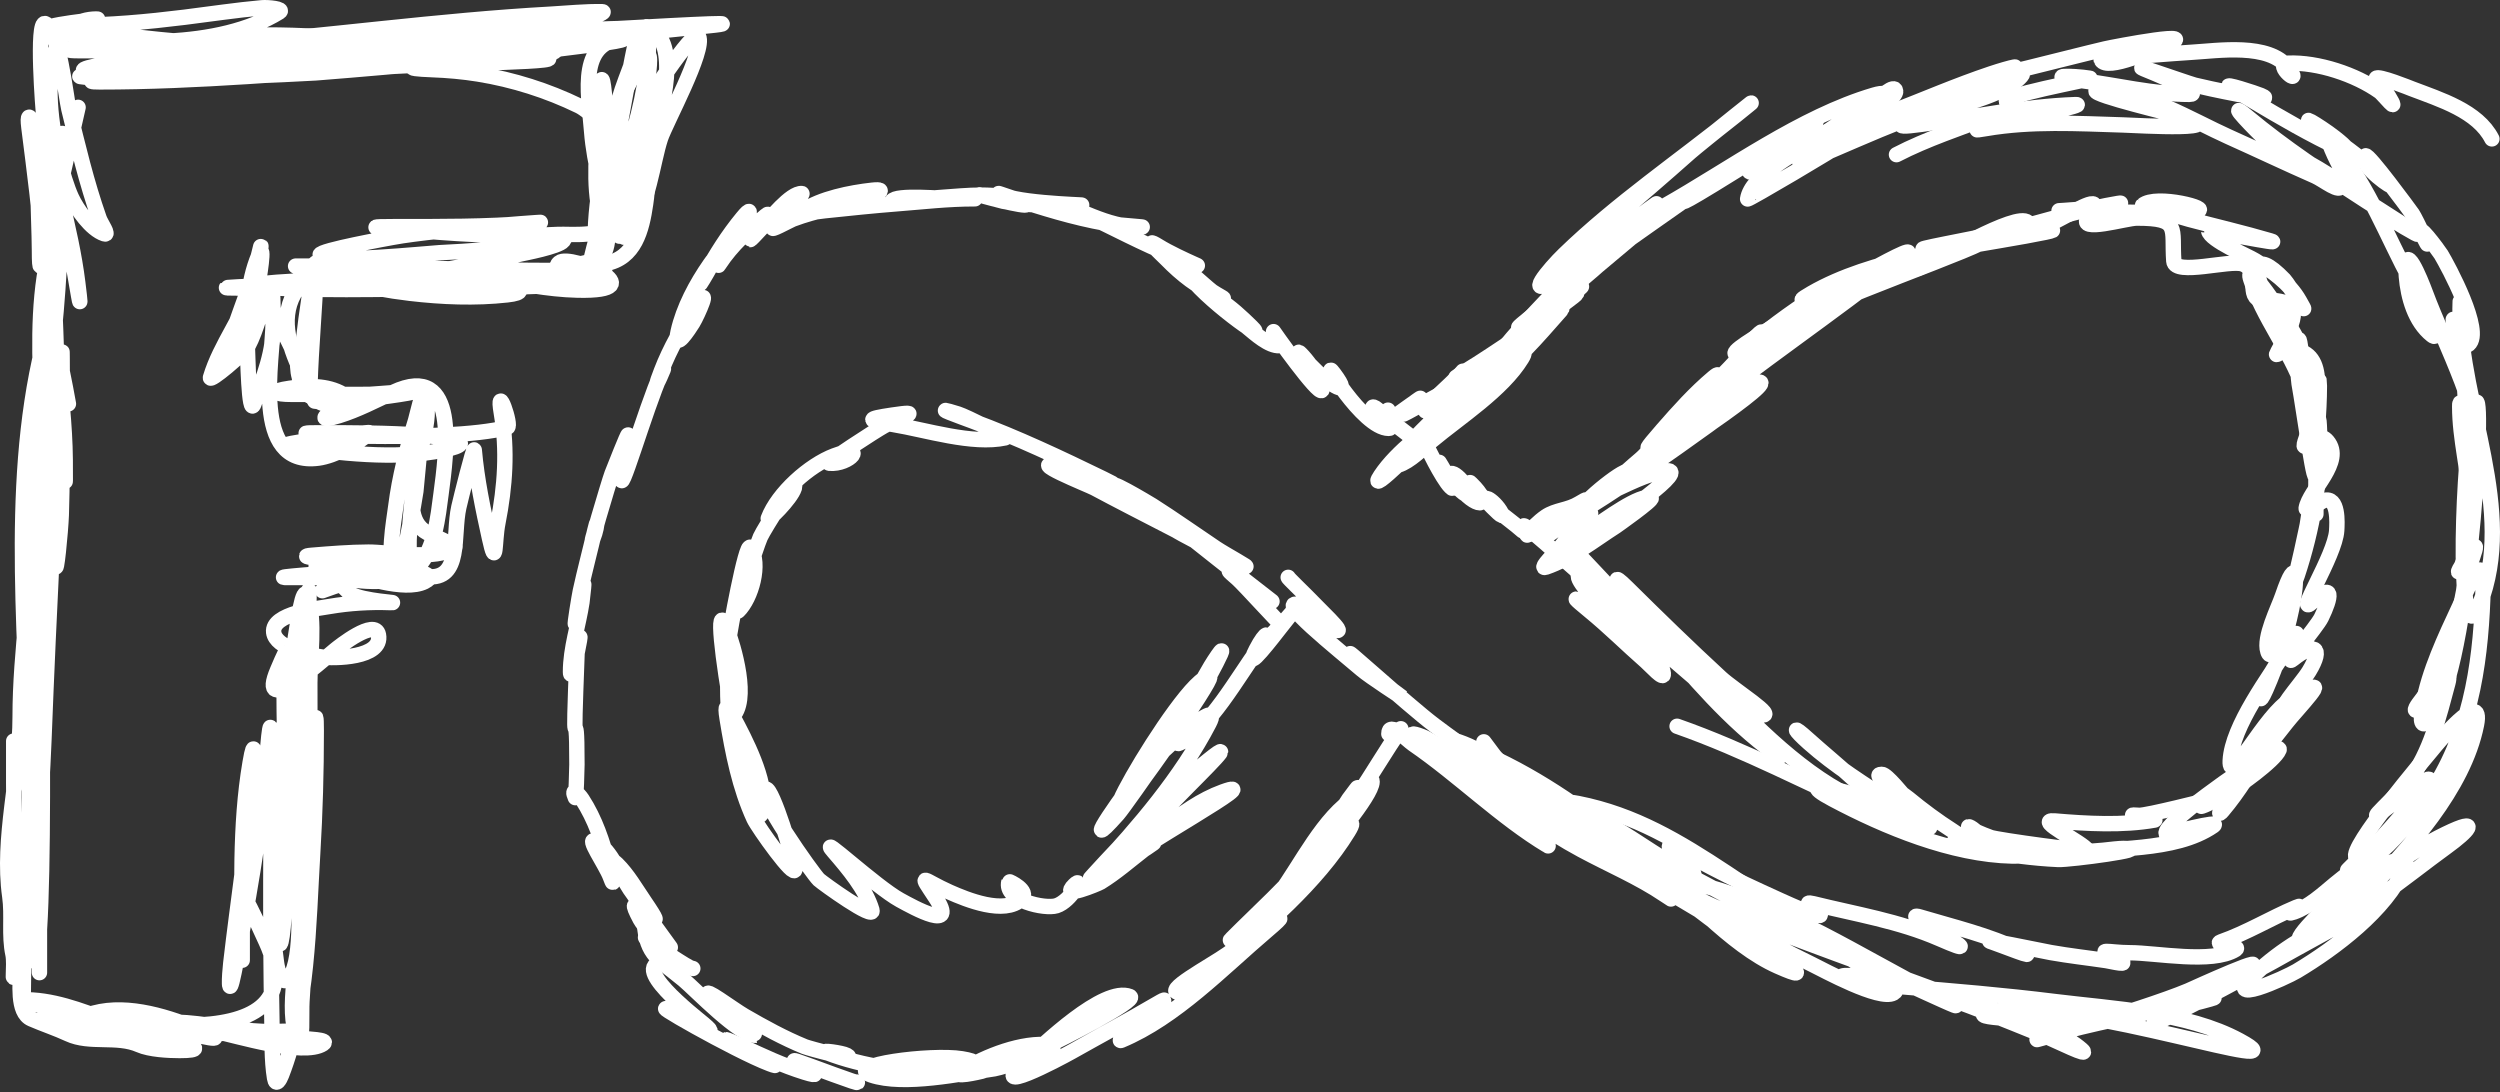 <svg width="325" height="142" viewBox="0 0 325 142" fill="none" xmlns="http://www.w3.org/2000/svg">
<rect x="0" y="0" width="325" height="142" fill="#333333" stroke="none"/>
<path d="M8.895 52.5C8.663 51.134 7.02 42.517 7.407 46.167C7.888 50.703 8.438 55.225 8.477 59.791C8.527 65.864 8.406 60.681 8.267 57.604C8.109 54.093 8.058 50.592 8.058 47.078C8.058 40.456 8.203 60.326 7.965 66.944C7.889 69.068 7.268 75.402 7.221 73.278C7.063 65.994 7.221 58.692 7.221 51.407C7.221 49.075 7.362 42.087 7.198 44.413C6.479 54.635 5.984 64.874 5.315 75.1C5.026 79.527 3.559 92.613 4.99 88.405C5.859 85.849 5.818 82.729 5.896 80.112C6.14 72.022 5.853 63.91 5.548 55.827C5.299 49.238 4.785 42.546 5.757 35.983C5.795 35.727 6.195 33.299 6.292 35.505C6.575 41.982 5.915 48.547 5.548 55.006C4.407 75.107 3.874 135.51 3.874 115.379C3.874 105.43 4.305 95.543 5.106 85.625C5.502 80.727 6.345 75.521 5.943 70.589C4.581 53.903 6.182 104.093 5.129 120.801C4.981 123.163 4.711 128.319 4.711 122.486C4.711 111.668 4.588 100.823 5.315 90.022C5.32 89.958 5.593 85.051 5.525 86.65C5.126 96.028 5.129 105.403 5.129 114.786C5.129 118.431 5.129 129.367 5.129 125.722C5.129 113.836 4.873 101.926 5.199 90.045C5.375 83.627 6.384 77.302 6.78 70.908C7.167 64.641 6.203 83.452 5.966 89.726C5.64 98.369 5.298 107.053 4.293 115.652C4.23 116.188 3.928 117.763 3.897 117.224C3.644 112.748 3.885 108.192 3.851 103.714C3.707 84.646 0.986 63.924 5.548 45.119C5.781 44.157 6.627 40.487 6.617 40.517C5.226 44.768 5.158 49.167 5.129 53.594C5.1 58.229 4.019 64.544 5.548 69.04C7.033 73.407 7.189 59.947 7.384 55.348C7.781 46.012 5.966 18.005 5.966 27.349C5.966 32.103 5.938 36.857 5.966 41.611C5.98 43.87 6.472 48.73 7.035 43.16C7.777 35.83 8.058 28.492 8.058 21.13C8.058 19.945 8.258 14.589 7.965 19.148C7.326 29.11 3.95 58.879 5.176 48.969C5.874 43.327 6.273 37.656 6.361 31.974C6.41 28.828 7.143 23.92 5.873 20.879C4.374 17.287 5.129 28.617 5.129 32.498C5.129 39.084 6.02 28.072 6.175 26.575C6.287 25.498 6.385 20.287 6.385 21.289C6.385 36.689 4.479 51.984 4.293 67.309C4.188 75.963 2.619 84.503 2.619 93.189C2.619 100.842 0.207 108.96 1.271 116.518C1.627 119.044 1.15 121.571 1.689 124.081C1.969 125.383 1.454 129.095 2.015 125.562C2.735 121.021 5.155 113.046 3.037 108.635C1.374 105.17 2.201 116.265 2.201 120.094C2.201 121.611 2.242 121.655 2.177 120.049C1.934 113.976 1.782 107.924 1.782 101.846C1.782 100.115 1.782 94.92 1.782 96.652C1.782 101.25 1.773 105.841 2.015 110.435C2.324 116.322 3.037 133.986 3.037 128.091C3.037 126.133 3.182 124.114 2.944 122.168C2.668 119.901 2.62 125.33 2.642 125.904C2.712 127.667 2.116 131.608 4.083 132.465C5.685 133.162 7.304 133.685 8.895 134.424C11.689 135.721 15.201 134.558 18.1 135.837C19.464 136.438 21.852 136.566 23.353 136.566C29.049 136.566 20.564 134.789 18.75 134.196C17.367 133.744 5.992 131.388 5.432 132.488C5.151 133.037 18.689 134.925 20.331 134.925C22.076 134.925 17.036 133.797 15.403 133.194C11.834 131.877 8.1 130.256 4.246 130.005C-3.216 129.517 18.868 133.092 26.165 134.698C29.567 135.446 27.332 134.437 25.375 133.65C21.212 131.976 15.807 130.344 11.359 131.964C8.965 132.835 14.842 133.763 15.031 133.786C21.836 134.632 28.595 134.401 35.416 134.128C39.124 133.98 35.828 134.136 34.161 134.083C30.352 133.96 26.645 132.979 22.841 132.875C20.537 132.812 27.9 134.068 28.095 134.105C30.654 134.595 39.464 137.354 41.995 135.7C42.898 135.109 39.899 135.129 38.833 134.925C36.622 134.502 34.4 134.177 32.162 133.923C29.667 133.64 22.143 133.325 24.654 133.285C32.351 133.163 38.357 130.653 34.603 122.464C33.707 120.509 32.817 118.457 31.744 116.586C31.544 116.237 31.488 120.578 31.488 121.302C31.488 121.649 31.488 126.444 31.488 124.263C31.488 115.939 31.109 107.4 32.511 99.158C33.16 95.339 33.067 98.511 32.906 100.547C32.251 108.82 30.951 116.984 30.001 125.22C29.822 126.765 29.613 130.38 30.419 126.451C32.225 117.649 33.75 108.761 34.58 99.819C34.661 98.937 35.254 90.814 35.254 96.652C35.254 108.677 35.103 120.714 35.347 132.738C35.395 135.118 35.301 137.781 35.695 140.165C35.881 141.286 36.392 140.293 36.602 139.755C40.051 130.919 40.089 120.232 40.646 110.936C40.966 105.618 41.111 100.313 41.111 94.989C41.111 86.466 39.62 111.973 39.112 120.482C38.93 123.54 37.035 131.717 38.694 134.789C39.438 136.167 39.145 131.698 39.252 130.141C39.772 122.533 40.119 114.915 40.228 107.291C40.316 101.118 40.288 94.942 40.275 88.769C40.268 85.642 41.027 80.662 39.972 77.561C39.361 75.761 38.696 81.159 38.368 83.028C37.485 88.074 37.111 93.192 36.741 98.292C36.116 106.934 34.671 116.509 35.951 125.175C36.076 126.023 36.52 127.875 37.253 127.407C39.459 125.999 38.789 116.715 38.833 115.287C39.194 103.773 38.599 92.199 39.531 80.704C39.633 79.445 40.181 75.705 40.181 76.968C40.181 81.765 38.965 86.884 38.392 91.617C37.277 100.822 36.733 109.937 36.3 119.183C36.065 124.205 36.648 123.651 36.927 118.887C37.516 108.861 36.927 98.803 36.927 88.769C36.927 85.283 37.864 82.932 36.091 87.083C33.296 93.626 41.79 85.947 43.575 84.486C44.039 84.106 48.781 80.318 49.2 82.527C49.781 85.586 43.356 85.633 41.762 85.397C40.219 85.17 35.829 84.246 35.579 82.208C35.279 79.752 41.361 79.094 42.878 78.836C45.436 78.402 48.091 78.241 50.688 78.335C52.401 78.397 47.121 78.132 45.667 77.242C44.989 76.826 41.856 73.272 41.902 73.278C45.771 73.764 49.484 74.09 53.407 74.257C55.875 74.362 53.607 75.107 52.571 75.26C48.688 75.83 45.203 75.764 41.669 74.007C39.526 72.941 44.055 74.169 44.319 74.234C46.964 74.892 52.548 76.922 55.197 75.624C59.687 73.424 35.551 72.593 40.553 72.184C43.011 71.983 45.426 71.787 47.899 71.774C50.467 71.76 56.924 72.905 59.102 71.159C59.353 70.958 55.89 69.448 55.592 69.291C52.96 67.896 53.566 64.66 53.849 62.16C54.148 59.52 56.315 54.245 55.244 51.726C54.825 50.742 54.327 53.667 54.012 54.688C52.887 58.326 51.937 62.028 51.455 65.805C51.188 67.895 50.27 72.632 51.432 74.599C52.107 75.743 54.03 64.203 54.058 63.891C54.425 59.865 54.918 55.819 54.918 51.771C54.918 48.628 54.264 58.026 53.989 61.157C53.642 65.102 52.942 69.254 53.245 73.232C53.306 74.038 53.679 74.417 54.384 73.642C56.547 71.265 56.941 67.198 57.336 64.21C58.036 58.908 59.745 46.947 51.106 50.997C48.806 52.075 46.477 53.298 44.04 54.05C40.961 54.999 42.395 53.816 44.296 52.956C46.912 51.772 50.181 51.627 52.989 51.111C55.911 50.574 48.635 51.267 47.992 51.27C44.645 51.289 41.297 51.27 37.95 51.27C35.615 51.27 35.052 50.849 37.671 50.473C39.978 50.142 42.508 50.047 44.575 51.247C46.569 52.406 44.182 52.98 42.924 52.728C38.525 51.847 37.669 46.905 39.856 43.57C40.453 42.659 40.133 55.747 40.298 50.017C40.439 45.114 40.932 40.227 41.088 35.323C41.207 31.597 40.256 38.257 40.181 38.74C39.618 42.396 39.227 45.994 38.926 49.675C38.669 52.827 39.738 44.494 39.856 43.707C40.251 41.077 40.579 38.409 41.111 35.801C41.348 34.641 44.304 35.549 45.063 35.596C48.04 35.78 51.218 35.587 54.175 35.186C56.7 34.843 50.407 33.982 49.735 33.888C48.525 33.718 38.622 33.47 43.482 34.958C46.416 35.857 49.298 36.073 52.361 36.097C56.99 36.134 50.468 36.084 49.34 36.12C47.861 36.168 43.494 36.179 44.923 36.553C47.673 37.272 50.467 37.793 53.291 38.125C57.453 38.614 61.76 38.792 65.936 38.33C70.534 37.821 63.893 36.365 62.728 36.097C60.992 35.698 55.691 34.975 57.429 35.368C61.046 36.187 64.771 36.419 68.47 36.485C69.722 36.507 75.207 36.494 75.048 36.485C71.508 36.281 67.994 36.097 64.448 36.097C63.965 36.097 61.91 35.927 63.565 36.188C67.452 36.803 71.121 37.623 75.094 37.715C85.578 37.957 74.122 32.938 72.723 34.138C71.23 35.419 76.72 34.614 78.674 34.275C82.554 33.602 83.438 29.863 83.927 26.506C84.214 24.537 84.689 20.523 82.346 19.421C80.415 18.512 80.204 21.296 80.115 22.428C79.885 25.351 80.246 35.949 82.718 27.85C84.096 23.337 84.964 18.533 85.043 13.817C85.124 8.958 83.385 16.294 83.183 17.234C82.328 21.224 81.469 25.229 80.719 29.24C79.87 33.78 81.943 26.406 82.16 25.572C83.503 20.413 83.779 14.997 84.299 9.716C84.455 8.132 84.788 5.477 83.137 8.326C81.89 10.477 80.76 12.76 79.859 15.07C79.028 17.201 76.696 14.46 75.28 13.771C71.175 11.774 66.693 10.353 62.17 9.625C60.189 9.306 58.179 9.129 56.173 9.055C56.144 9.054 53.569 8.965 53.686 8.805C54.773 7.314 61.225 7.026 62.868 6.845C65.748 6.529 74.377 6.222 71.561 6.891C68.559 7.604 64.532 6.747 61.566 6.481C55.842 5.967 50.12 4.885 44.389 4.544C38.49 4.194 55.83 7.805 61.729 8.167C66.713 8.472 59.476 7.092 58.637 6.937C49.592 5.259 40.333 4.28 31.116 4.613C27.94 4.728 24.641 5.116 21.54 5.843C19.934 6.219 30.446 7.114 30.791 7.119C39.512 7.245 65.498 3.917 56.778 4.112C49.306 4.278 41.851 5.058 34.37 5.251C30.256 5.357 26.154 5.42 22.051 5.752C21.301 5.813 19.067 6.077 19.82 6.094C23.747 6.178 27.676 6.014 31.604 5.957C36.648 5.884 41.692 5.794 46.736 5.752C47.142 5.748 48.012 5.591 48.387 5.775C49.34 6.242 46.268 6.038 45.202 6.071C39.078 6.259 32.905 6.032 26.793 5.661C20.922 5.305 3.431 3.291 9.313 3.291C14.233 3.291 19.102 2.848 23.98 2.243C27.332 1.828 30.679 1.313 34.045 1.013C34.824 0.944 36.984 1.15 36.323 1.56C28.562 6.372 15.219 6.066 6.501 3.929C4.032 3.324 14.298 2.436 12.475 2.471C2.958 2.654 7.112 20.888 9.29 25.663C9.979 27.173 11.799 29.824 13.567 30.402C14.248 30.624 13.128 29.062 12.893 28.397C11.25 23.744 10.113 18.918 8.941 14.136C8.595 12.723 7.634 3.703 5.873 3.064C4.681 2.631 5.598 14.524 5.711 15.252C6.823 22.473 9.207 29.485 10.104 36.735C10.85 42.771 9.888 36.192 9.406 33.865C8.356 28.784 7.407 23.404 5.362 18.601C4.993 17.735 3.308 12.947 3.758 16.573C4.467 22.283 5.29 27.997 5.525 33.751C5.534 33.989 5.596 34.691 5.641 34.457C6.956 27.583 8.625 20.785 10.15 13.953" stroke="white" stroke-width="2" stroke-linecap="round" stroke-linejoin="round"/>
<path d="M90.064 125.904C89.376 125.904 85.151 122.665 86.809 124.355C89.111 126.701 86.919 124.827 85.694 123.626C81.86 119.868 84.465 122.336 86.693 124.446C90.775 128.314 84.013 120.996 83.23 119.525C80.706 114.789 85.268 120.692 86.228 121.963C89.172 125.858 84.106 119.075 83.509 118.067C82.382 116.168 78.623 110.773 80.208 112.326C81.617 113.707 82.684 115.589 83.788 117.201C87.186 122.167 83.418 117.896 81.882 115.584C80.711 113.823 79.39 110.52 77.465 109.41C76.027 108.581 78.753 112.43 79.325 113.966C80.146 116.172 79.22 112.857 79.115 112.44C78.378 109.505 77.346 106.46 75.675 103.897C75.226 103.207 74.179 102.249 74.792 103.692C74.882 103.904 75.001 99.981 75.001 99.386C75.001 89.15 74.376 101.826 75.025 84.669C75.032 84.48 75.574 81.713 75.327 83.302C75.111 84.69 74.165 88.761 74.165 87.357C74.165 84.284 75.198 81.306 75.652 78.29C75.736 77.736 76.084 74.367 75.745 76.877C75.558 78.263 75.335 79.76 74.815 81.069C74.643 81.504 75.313 77.43 75.443 76.832C76.018 74.191 76.721 71.583 77.326 68.949C77.738 67.154 77.578 68.543 77.326 69.314C76.037 73.26 79.177 62.569 79.557 61.591C79.862 60.805 81.649 56.287 81.649 56.556C81.649 58.207 81.138 59.916 80.882 61.545C80.167 66.102 83.996 52.832 85.926 48.628C87.141 45.983 84.404 52.34 85.972 48.24C87.094 45.31 88.71 42.505 90.435 39.88C92.604 36.579 90.689 40.966 90.064 41.975C89.625 42.683 87.533 45.916 88.157 43.115C88.843 40.04 90.497 36.949 92.295 34.366C94.361 31.399 89.38 39.839 91.621 35.733C93.047 33.12 94.62 30.616 96.525 28.306C98.751 25.608 96.069 30.415 95.735 30.949C95.53 31.277 92.775 35.458 93.55 34.275C95.123 31.877 97.328 29.901 99.524 28.056C101.328 26.54 94.535 34.503 99.198 29.445C100.013 28.562 102.791 25.044 104.242 25.162C104.511 25.184 101.216 29.043 100.709 29.445C99.616 30.314 102.718 28.626 103.08 28.489C106.118 27.336 109.383 26.855 112.471 25.846C113.108 25.638 115.921 24.447 113.377 24.73C110.611 25.037 106.697 25.8 104.359 27.418C103.58 27.956 106.27 27.496 107.218 27.395C110.377 27.058 113.533 26.735 116.701 26.484C119.967 26.225 123.276 25.846 126.557 25.846C127.487 25.846 124.697 25.846 123.767 25.846C122.817 25.846 116.363 25.237 115.957 26.165C115.835 26.444 116.579 26.194 116.887 26.165C118.71 25.995 120.522 25.784 122.35 25.664C125.597 25.449 129.723 24.89 132.809 26.256C135.467 27.432 128.344 25.698 127.394 25.345C126.916 25.167 130.018 26.088 130.415 26.165C133.555 26.776 136.807 26.666 139.992 26.666C143.157 26.666 133.529 26.578 130.578 25.459C128.6 24.708 131.03 25.561 131.484 25.709C135.518 27.027 139.565 28.296 143.757 29.035C145.231 29.295 149.718 29.537 148.22 29.537C146.026 29.537 144.032 28.923 142.014 28.124C141.029 27.734 137.927 26.409 140.852 27.782C144.764 29.62 148.569 31.688 152.59 33.296C159.302 35.979 153.338 33.707 150.591 31.997C148.282 30.559 151.138 33.174 151.614 33.66C153.636 35.728 155.648 37.298 158.308 38.49C160.138 39.31 158.04 38.235 157.564 37.875C156.498 37.066 153.681 34.316 154.357 35.46C156.19 38.563 165.265 45.013 162.678 42.477C161.394 41.218 159.997 39.917 158.471 38.946C156.996 38.006 160.86 41.49 162.213 42.591C163.125 43.333 164.978 45.045 166.351 44.937C166.758 44.905 165.476 42.992 165.56 43.115C167.33 45.665 172.739 53.035 171.743 50.109C170.541 46.572 166.161 43.384 171.232 48.354C172.707 49.8 176.02 52.061 173.417 48.582C171.414 45.906 177.144 55.69 180.53 55.69C181.355 55.69 179.461 54.457 178.949 53.822C178.121 52.796 178.386 52.559 179.367 53.503C180.242 54.344 186.257 59.125 185.457 57.923C185.274 57.648 187.484 62.233 188.572 63.299C189.833 64.535 186.965 59.86 186.991 59.928C187.642 61.628 191.312 65.638 190.803 63.892C190.184 61.766 186.867 60.053 189.897 63.573C192.318 66.385 194.116 65.68 191.268 62.889C189.951 61.598 196.053 68.395 195.22 66.762C194.214 64.791 191.73 63.779 194.662 66.352C195.709 67.271 196.881 68.072 197.916 68.995C198.247 69.29 197.798 68.519 198.102 68.357C198.365 68.216 205.945 75.144 206.865 75.784C210.089 78.027 204.867 72.289 205.215 72.936C206.38 75.107 208.668 76.91 208.887 76.695" stroke="white" stroke-width="2" stroke-linecap="round" stroke-linejoin="round"/>
<path d="M205.54 74.644C202.965 74.644 215.488 85.529 209.004 80.727C207.326 79.485 202.264 75.827 206.656 79.429C209.186 81.504 211.496 83.814 213.955 85.967C214.654 86.579 216.336 88.498 216.233 87.585C215.915 84.779 209.958 79.807 208.19 77.697C207.739 77.159 205.689 74.973 207.493 76.74C210.234 79.427 213.043 81.974 215.977 84.463C218.727 86.796 221.478 89.113 224.089 91.594C225.209 92.657 225.686 92.745 224.322 91.252C218.349 84.718 211.045 79.2 205.378 72.412C202.889 69.431 210.704 78.08 213.49 80.796C216.683 83.907 219.995 86.785 223.671 89.339C224.891 90.187 227.339 92.641 228.878 92.915C231.218 93.332 225.427 89.706 223.694 88.109C219.56 84.297 215.529 80.375 211.537 76.421C207.224 72.149 214.795 81.778 215.35 82.436C219.973 87.922 224.86 93.7 230.714 97.95C232.04 98.913 230.881 98.225 230.272 97.563C227.845 94.92 225.458 92.223 223.183 89.453C221.867 87.851 218.221 82.854 219.208 84.668C220.232 86.55 222.423 88.388 223.88 89.908C229.074 95.329 235.919 102.11 243.242 104.694C246.982 106.013 238.021 98.799 235.107 96.15C232.843 94.093 233.196 94.842 235.13 96.561C238.54 99.59 242.433 102.018 246.264 104.489C247.789 105.472 249.257 106.741 250.866 107.587C250.991 107.653 248.398 104.392 247.845 103.828C247.465 103.441 245.279 100.661 244.637 100.661C243.074 100.661 246.882 102.796 248.077 103.782C249.915 105.299 251.851 106.735 253.865 108.02C255.25 108.904 258.927 111.685 258.305 110.184C256.851 106.677 253.503 106.946 258.769 108.863C259.703 109.203 271.488 110.798 271.368 110.549C270.911 109.604 264.338 106.485 267.091 106.721C271.269 107.08 275.957 107.347 280.108 106.607C280.53 106.532 275.245 105.784 278.085 105.992C279.006 106.06 287.056 104.006 287.058 104.01C287.2 104.359 285.88 104.927 286.244 104.808C287.278 104.47 288.305 103.735 289.196 103.145C290.036 102.587 293.056 99.929 290.893 102.119C290.399 102.62 295.751 98.887 296.285 97.472C296.452 97.03 294.712 97.614 294.589 97.517C294.446 97.406 297.117 94.104 297.262 93.918C298.439 92.399 303.677 86.966 298.935 90.546C294.679 93.76 299.113 89.027 300.19 87.243C302.116 84.053 300.815 83.492 298.098 85.671C296.608 86.866 301.178 81.511 301.771 80.294C303.065 77.641 303.461 75.592 300.609 78.244C298.197 80.487 303.58 72.225 303.77 68.972C303.826 68.013 304.039 64.463 302.096 65.076C301.894 65.14 299.743 66.436 299.795 66.101C300.172 63.702 304.796 60.012 302.561 57.353C300.8 55.256 298.455 60.726 300.097 56.077C300.927 53.728 302.819 46.541 298.842 45.62C295.772 44.909 294.967 48.242 297.308 43.433C299.207 39.534 297.69 39.085 294.101 38.968C291.797 38.893 293.97 35.191 291.544 34.32C289.914 33.735 282.735 35.883 282.595 33.956C282.278 29.61 283.543 28.352 277.783 28.352C276.382 28.352 270.021 30.299 271.461 28.306C273.966 24.839 270.172 27.221 268.114 28.283C266.847 28.936 265.465 29.758 264.046 30.06C263.022 30.278 263.994 29.256 263.604 28.898C262.131 27.545 251.676 33.825 249.844 34.685C248.848 35.152 248.918 34.973 249.658 34.366C250.369 33.783 252.731 32.419 251.843 32.68C246.983 34.109 242.667 37.258 237.943 39.059C236.634 39.558 242.44 36.04 241.057 36.28C235.941 37.165 224.088 47.854 227.762 44.253C231.622 40.471 225.045 47.678 224.322 48.354C222.907 49.675 219.203 53.937 219.929 52.159C220.342 51.147 222.099 50.24 222.834 49.402C223.285 48.888 223.607 48.356 222.741 49.083C220.324 51.114 218.207 53.486 216.14 55.849C211.049 61.671 218.182 54.497 215.21 57.603C214.149 58.713 207.469 66.686 211.235 61.841C212.802 59.825 206.452 64.379 205.169 66.58C205.004 66.862 205.564 66.058 205.773 65.805C206.681 64.705 206.378 64.782 205.308 65.441C203.823 66.354 202.266 66.265 200.938 67.172C199.172 68.379 196.517 71.613 200.938 67.673" stroke="white" stroke-width="2" stroke-linecap="round" stroke-linejoin="round"/>
<path d="M180.437 53.321C180.336 53.42 179.71 54.325 180.111 54.369C180.209 54.38 181.403 53.789 181.181 54.05C180.564 54.775 182.802 53.032 183.598 52.501C186.56 50.527 182.251 53.141 182.482 53.822C182.495 53.859 185.791 52.031 185.806 52.022C187.942 50.835 190.096 49.68 192.268 48.56C193.113 48.123 187.653 51.821 186.457 52.592C183.533 54.477 190.895 49.307 191.385 48.97C192.682 48.077 203.94 40.202 197.498 43.98C195.336 45.248 193.203 46.566 191.083 47.899C190.891 48.019 187.84 49.965 190.106 48.537C195.038 45.429 199.868 42.166 204.471 38.604C206.899 36.725 199.302 41.352 198.381 41.976C193.854 45.039 206.846 35.085 211.073 31.633C216.25 27.404 209.084 33.433 207.725 34.549C207.419 34.8 204.501 37.52 203.913 37.328C203.331 37.138 204.791 36.484 205.262 36.098C208.221 33.668 211.324 31.413 214.466 29.218C230.887 17.746 208.93 32.62 225.414 22.36C228.575 20.393 231.732 18.423 234.967 16.574C235.219 16.43 236.949 15.311 235.479 16.346C232.909 18.156 225.187 23.448 228.064 22.155C233.404 19.756 238.387 16.453 243.638 13.84C248.6 11.37 242.459 14.601 241.476 15.822C240.567 16.95 244.342 15.164 245.706 14.637C250.094 12.944 254.395 11.074 258.862 9.58C261.407 8.729 263.77 8.201 260.118 9.443C255.728 10.935 269.173 7.401 273.692 6.345C274.697 6.11 287.274 3.695 281.13 6.003C280.14 6.375 273.911 9.279 273.158 7.803C273.071 7.633 283.824 6.858 284.849 6.8C288.321 6.605 294.974 5.524 297.471 8.828C299.555 11.585 295.426 8.297 297.448 8.213C301.332 8.051 306.229 9.691 309.349 11.903C309.843 12.254 312.113 15.162 310.488 12.473C310.269 12.111 308.774 10.586 308.907 10.195C309.064 9.733 313.387 11.483 313.533 11.539C317.226 12.952 322.095 14.426 323.946 18.055" stroke="white" stroke-width="2" stroke-linecap="round" stroke-linejoin="round"/>
<path d="M167.466 75.055C167.35 75.055 169.593 77.204 169.884 77.515C171.177 78.898 175.269 82.683 173.556 81.844C171.941 81.052 170.926 79.2 169.047 78.654C165.299 77.566 174.106 84.533 177.043 87.061C178.053 87.93 182.399 90.753 182.366 90.729C180.211 89.145 178.067 87.495 176.16 85.626C172.958 82.487 182.894 91.573 186.48 94.283C189.823 96.809 200.045 104.097 196.893 101.345C195.388 100.031 191.986 95.084 193.081 96.743C195.353 100.184 199.702 102.725 202.89 105.264C203.939 106.098 210.318 111.039 210.003 110.503C208.492 107.934 204.647 104.672 209.608 107.473C213.026 109.404 216.449 112.094 220.021 113.67C220.618 113.934 219.529 112.459 219.115 111.961C218.511 111.236 216.325 110.139 217.232 109.843C217.653 109.705 220.06 111.463 220.393 111.643C223.218 113.161 226.091 114.625 229.017 115.948C231.364 117.01 238.198 120.259 236.315 118.523C235.958 118.193 234.152 117.087 235.711 117.475C241.263 118.854 246.856 119.737 252.121 122.031C260.592 125.721 246.125 118.162 249.611 119.206C253.917 120.496 258.576 121.583 262.604 123.557C265.744 125.096 259.732 122.705 259.025 122.487C256.828 121.81 265.443 123.624 266.602 123.831C268.995 124.257 271.405 124.52 273.808 124.879C274.463 124.977 277.308 125.694 275.226 124.674C272.053 123.119 274.138 123.854 276.853 123.854C280.312 123.854 287.569 125.322 290.613 123.444C291.491 122.902 287.627 122.821 288.707 122.441C292.176 121.222 295.163 119.362 298.517 117.953C299.983 117.337 296.509 119.181 298.214 118.568C300.202 117.854 301.935 116.263 303.514 114.946C305.634 113.177 312.222 108.456 309.581 109.319C308.721 109.6 303.885 114.306 305.49 112.918C309.238 109.677 312.236 106.053 315.299 102.211C317.657 99.253 311.183 104.343 310.51 104.876C306.196 108.295 312.202 102.82 313.184 101.505C315.963 97.78 317.053 93.186 318.227 88.792C319.096 85.54 314.542 91.059 314.09 92.004C313.399 93.451 317.01 89.616 317.344 88.861C319.664 83.618 319.561 77.807 321.435 72.458C322.55 69.276 320.86 72.327 319.948 73.642C319.651 74.07 319.396 74.823 319.855 73.87C321.123 71.235 321.249 68.407 321.133 65.532C320.96 61.27 319.762 57.1 319.762 52.842C319.762 50.603 320.565 57.287 321.435 59.358C322.81 62.63 322.086 56.681 322.016 56.055C321.475 51.223 319.328 46.444 318.925 41.702C318.822 40.497 320.002 45.558 320.924 44.755C322.841 43.084 318.259 34.617 317.344 33.09C317.042 32.587 313.697 28.128 315.159 30.994C316.497 33.618 313.997 28.363 313.625 27.828C313.344 27.423 307.824 19.897 307.512 20.264C306.484 21.474 311.739 25 310.603 23.887C308.049 21.383 305.05 19.142 302.096 17.12C297.812 14.189 301.485 16.304 303.491 17.872C307.094 20.689 303.589 19.071 301.445 17.963C297.509 15.928 293.714 13.622 289.916 11.356C288.738 10.654 293.233 12.12 293.914 12.404C296.746 13.587 286.281 11.332 285.291 11.06C284.075 10.726 274.646 7.353 280.107 9.534C280.713 9.776 286.507 12.268 284.64 12.268C279.995 12.268 275.116 11.049 270.507 10.468C265.555 9.844 269.286 9.787 271.693 10.172C272.294 10.268 258.896 12.613 261.047 13.316C264.01 14.284 261.585 14.037 259.048 15.024C254.843 16.661 250.519 18.042 246.543 20.105" stroke="white" stroke-width="2" stroke-linecap="round" stroke-linejoin="round"/>
<path d="M86.716 125.084C81.188 125.084 90.346 132.164 91.458 133.103C94.475 135.651 88.505 131.99 87.437 131.486C83.103 129.441 95.592 136.605 100.081 138.298C103.002 139.398 95.69 135.937 94.944 135.518C93.155 134.512 96.254 135.924 96.455 136.019C99.131 137.28 101.755 138.507 104.591 139.391C108.735 140.683 101.608 137.315 103.638 137.979C105.219 138.495 112.173 141.171 111.401 140.667" stroke="white" stroke-width="2" stroke-linecap="round" stroke-linejoin="round"/>
<path d="M166.629 81.205C166.629 81.45 161.726 75.957 160.772 75.145C156.751 71.724 166.69 79.205 165.328 78.152C160.799 74.652 156.327 71.095 151.846 67.536C148.591 64.95 156.254 70.64 157.332 71.272C158.742 72.099 160.194 72.904 161.702 73.55C163.017 74.114 159.261 72.066 158.076 71.272C155.315 69.424 152.607 67.495 149.801 65.713C149.589 65.579 142.677 61.413 145.338 63.731C148.681 66.644 152.686 69.018 156.681 70.976C161.542 73.358 147.056 66.023 142.293 63.458C141.523 63.043 132.955 59.65 137.807 60.542C139.387 60.832 148.057 64.498 143.432 62.25C137.844 59.535 132.258 56.894 126.417 54.732C125.129 54.256 120.465 52.559 124.558 53.821C125.518 54.117 131.021 56.848 130.694 56.919C126.422 57.85 120.357 55.88 116.12 55.188C112.672 54.625 112.544 54.474 116.004 53.958C120.336 53.312 117.166 54.149 114.888 55.393C113.924 55.919 107.311 60.179 107.799 60.223C110.482 60.462 112.839 57.603 108.473 59.243C105.223 60.464 101.12 64.113 99.872 67.399C99.685 67.891 102.833 64.851 103.266 63.435C103.826 61.607 99.323 68.745 98.85 69.814C98.228 71.217 95.476 79.909 95.967 79.428C97.673 77.756 98.929 73.308 97.548 71.181C96.982 70.309 94.823 82.326 94.712 83.369C94.68 83.671 94.314 93.926 95.084 93.279C97.534 91.221 95.377 83.984 94.433 81.57C91.534 74.151 98.127 112.821 99.175 104.944C99.645 101.415 96.889 96.161 95.27 93.143C94.543 91.788 94.187 91.332 94.526 93.416C95.243 97.822 96.135 102.357 98.013 106.447C98.51 107.531 103.423 114.446 103.336 112.986C103.268 111.864 100.409 102.41 99.57 102.574C98.039 102.875 105.723 113.678 106.45 114.353C106.933 114.8 113.768 119.738 113.354 118.317C112.56 115.592 110.23 112.851 108.38 110.708C106.069 108.032 113.86 115.282 116.98 116.995C118.919 118.061 124.556 121.175 121.629 116.699C119.358 113.227 119.895 114.395 123.442 115.97C125.64 116.946 130.582 118.98 132.786 116.881C133.91 115.811 131.173 114.549 131.159 114.603C130.499 117.061 135.844 118.222 137.342 117.747C139.236 117.147 140.988 113.763 139.666 115.059C137.665 117.02 142.763 114.877 143.06 114.694C145.085 113.45 146.863 111.882 148.731 110.434C149.408 109.91 150.974 108.935 149.057 110.229C147.726 111.128 142.872 114.063 142.967 113.988C148.044 109.975 165.075 100.719 158.959 102.939C153.395 104.959 148.729 110.198 143.943 113.51C143.694 113.682 142.997 114.153 143.106 113.874C143.421 113.071 144.259 112.575 144.873 111.961C147.949 108.883 150.995 105.781 154.031 102.666C155.836 100.814 162.155 94.635 156.123 99.613C151.182 103.691 138.276 117.927 142.641 113.259C148 107.53 153.568 101.003 157.169 94.054C159.444 89.664 149.058 99.541 148.267 100.478C146.959 102.029 139.625 112.229 145.338 105.809C146.354 104.667 157.832 88.192 157.239 88.04C154.104 87.231 135.236 120.85 152.822 95.33C155.003 92.165 160.497 82.056 158.308 85.215C157.046 87.036 156.004 89.08 155.007 91.047C154.822 91.412 152.469 96.984 153.241 96.651C157.122 94.977 161.074 87.735 163.561 84.417C165.441 81.909 164.577 81.947 163.305 84.44C161.435 88.107 165.856 82.318 166.374 81.661C170.002 77.058 167.514 80.338 165.374 82.435" stroke="white" stroke-width="2" stroke-linecap="round" stroke-linejoin="round"/>
<path d="M182.11 94.738C180.145 97.628 178.373 100.629 176.439 103.532C174.934 105.79 178.006 100.935 178.298 101.345C179.107 102.478 173.098 109.481 172.255 110.458C170.101 112.953 174.721 104.734 175.323 103.919C178.993 98.951 172.858 107.616 172.092 108.635C170.171 111.191 164.381 118.838 166.281 116.267C169.143 112.393 172.034 106.226 176.276 103.6C181.141 100.589 169.509 112.777 165.467 116.791C163.713 118.534 161.912 120.233 160.168 121.985C159.073 123.085 162.476 119.904 163.561 118.796C167.258 115.02 178.023 103.601 175.276 108.088C171.247 114.67 164.223 120.716 158.262 125.585C157.324 126.351 154.853 129.048 153.473 129.048C150.823 129.048 157.414 125.557 159.563 124.036C160.834 123.136 170.136 116.364 164.677 121.006C158.939 125.886 152.841 132.285 145.756 135.245C144.897 135.604 149.364 131.576 150.219 130.916C150.955 130.349 152.264 129.407 150.312 130.551C146.671 132.686 142.948 134.673 139.271 136.748C137.71 137.629 127.862 142.848 133.367 137.887C135.524 135.944 143.483 128.172 146.895 129.549C148.008 129.998 137.246 135.462 136.482 135.769C133.527 136.953 130.629 138.333 127.579 139.277C127.56 139.283 123.222 140.32 125.116 139.163C128.178 137.292 132.864 135.418 136.552 135.837C138.761 136.088 130.218 138.804 129.3 138.935C124.964 139.555 117.534 141.195 113.261 139.755C109.491 138.485 121.091 136.994 125.023 137.637C129.545 138.375 124.46 139.391 122.768 139.391C117.696 139.391 112.219 138.666 107.473 136.839C106.461 136.449 109.527 136.878 110.077 137.181C111.6 138.021 105.158 136.287 104.614 136.065C101.877 134.945 99.308 133.531 96.758 132.055C95.245 131.179 91.148 128.08 92.202 129.458C92.555 129.919 98.355 134.576 98.292 134.584C96.303 134.828 90.307 128.555 88.855 127.362C85.646 124.726 84.058 124.137 83.788 120.163" stroke="white" stroke-width="2" stroke-linecap="round" stroke-linejoin="round"/>
<path d="M205.363 68.109C205.363 68.688 206.214 67.274 206.516 66.979C207.823 65.698 203.975 69.623 202.887 71.087C202.627 71.437 199.839 74.123 200.974 73.734C204.224 72.622 207.207 70.237 210.061 68.413C210.129 68.369 215 64.933 214.646 64.746C213.364 64.069 208.423 67.759 207.472 68.358C205.566 69.559 203.419 70.891 201.902 72.576C200.213 74.452 206.283 70.002 208.401 68.606C209.356 67.976 220.317 60.56 216.362 61.244C213.95 61.661 211.608 62.92 209.414 63.918C209.119 64.052 202.4 67.706 202.493 67.778C203.581 68.632 219.8 56.909 222.017 55.316C226.405 52.162 212.856 61.091 208.513 64.304C206.314 65.932 204.117 67.56 201.874 69.13C198.529 71.471 208.564 64.445 211.945 62.154C217.408 58.453 233.741 47.691 227.531 49.994C223.25 51.582 219.25 54.927 215.715 57.687C214.359 58.745 212.674 60.163 211.383 61.327C210.445 62.171 207.51 63.851 208.767 64.056C210.111 64.276 215.346 58.713 216.081 58.073C220.75 54.005 225.198 49.723 230.119 45.941C232.449 44.15 239.671 39.077 237.236 40.73C233.956 42.955 230.629 45.011 227.474 47.43C223.579 50.417 219.725 53.499 216.053 56.749C211.812 60.502 219.117 54.845 219.457 54.571C228.465 47.314 238.13 40.83 247.139 33.698C252.107 29.766 235.679 39.277 230.288 42.632C230.239 42.662 225.395 45.371 225.561 45.941C225.688 46.376 226.4 45.561 226.799 45.334C229.489 43.808 232.166 42.295 234.929 40.895C241.987 37.32 264.419 29.742 256.619 31.217C249.34 32.594 229.125 41.785 235.52 38.11C243.322 33.627 254.539 32.29 263.315 30.693C272.715 28.982 260.653 30.576 257.745 31.134C255.39 31.586 253.019 32.113 250.627 32.347C247.497 32.654 256.774 31.025 259.827 30.279C264.491 29.14 269.091 27.647 273.808 26.723C274.307 26.625 276.971 26.117 274.905 26.64C273.059 27.107 267.384 27.412 267.45 27.412C273.407 27.412 279.551 27.877 285.483 27.412C287.805 27.23 280.287 25.192 278.534 26.695C278.48 26.742 284.185 28.409 284.583 28.515C288.093 29.451 291.649 30.275 295.132 31.3C297.339 31.948 287.1 29.919 287.115 30.004C287.323 31.229 292.214 33.273 293.163 33.864C295.409 35.262 297.611 36.775 298.93 39.103C300.751 42.314 297.532 36.968 296.961 36.373C292.806 32.046 292.614 35.408 295.02 39.103C295.519 39.869 300.517 47.702 298.48 43.845C297.001 41.045 291.632 33.339 292.601 36.345C294.19 41.279 297.687 45.507 299.437 50.408C301.176 55.279 299.308 47.219 299.155 45.831C298.605 40.81 298.642 48.545 298.874 49.829C299.556 53.597 301.068 64.933 301.068 61.106C301.068 57.452 301.518 53.786 301.518 50.159C301.518 46.82 301.068 56.829 301.068 60.168C301.068 62.383 301.068 64.598 301.068 66.813C301.068 67.15 301.068 62.751 301.068 61.878C301.068 60.765 301.341 50.463 301.547 56.198C301.77 62.427 300.612 68.858 298.649 74.782C297.856 77.175 299.254 71.828 299.268 71.777C299.835 69.651 299.973 67.486 300.449 65.352C301.478 60.743 298.785 74.678 297.299 79.166C296.663 81.084 295.45 86.629 294.823 84.708C294.225 82.876 296.163 79.115 296.736 77.429C298.686 71.696 298.695 75.439 297.918 79.138C297.169 82.703 296.051 86.305 294.57 89.644C293.482 92.096 293.794 90.218 294.429 88.899C295.107 87.493 300.931 78.578 297.411 84.184C295.061 87.927 290.158 94.374 289.928 98.881C289.741 102.548 294.494 92.765 297.777 90.995C299.831 89.887 295.754 95.15 294.542 97.116C292.801 99.938 291.076 102.875 288.915 105.415C287.737 106.801 289.921 102.971 289.984 102.879C290.991 101.398 295.153 98.03 293.529 98.826C292.137 99.508 281.132 107.119 281.601 108.366C281.649 108.493 289.021 106.471 287.706 107.373C282.67 110.828 274.466 110.083 268.688 111.013C261.74 112.131 274.207 110.296 276.031 110.296C280.149 110.296 269.104 111.798 267.563 111.73C264.238 111.582 260.936 111.108 257.66 110.544C257.079 110.444 251.684 109.349 255.157 109.303C256.763 109.282 265.969 111.379 261.627 111.288C253.764 111.125 245.086 107.534 238.249 103.899C231.563 100.345 243.68 103.873 245.648 104.892C246.941 105.561 249.117 106.43 249.952 107.704C250.208 108.095 243.811 105.746 243.622 105.664C235.065 101.92 226.861 97.508 218.022 94.414" stroke="white" stroke-width="2" stroke-linecap="round" stroke-linejoin="round"/>
<path d="M180.55 95.406C180.55 93.672 182.868 96.158 183.701 96.73C189.656 100.816 195.12 106.29 201.255 109.965C201.302 109.993 194.761 104.376 193.069 102.41C191.986 101.152 190.645 99.871 192.956 101.775C196.899 105.025 201.072 108.052 205.588 110.488C209.147 112.409 213.072 114.063 216.419 116.334C220.437 119.061 208.542 110.656 204.716 107.676C200.142 104.115 195.454 100.458 190.284 97.75C184.942 94.951 188.555 97.917 191.437 99.845C200.345 105.805 209.506 111.312 218.697 116.83C221.036 118.234 223.223 120.451 225.702 121.573C238.688 127.447 201.148 107.131 189.524 98.963C188.139 97.99 186.435 96.344 184.826 95.737C179.252 93.636 194.482 102.649 199.567 105.718C210.221 112.148 242.534 130.673 231.132 125.626C224.874 122.856 219.002 115.85 213.802 111.619C207.736 106.683 201.664 102.113 194.56 98.715C193.005 97.971 191.33 97.027 189.693 96.454C187.661 95.743 193.175 98.953 194.954 100.149C208.023 108.935 221.394 118.518 235.633 125.405C237.034 126.083 244.343 130.114 246.154 129.1C247.446 128.377 244.002 127.074 242.807 126.205C236.801 121.839 230.693 117.589 224.492 113.494C218.295 109.401 212.49 105.905 205.137 104.45C197.783 102.995 217.604 112.667 224.155 116.251C232.723 120.939 241.49 124.998 250.374 129.045C253.515 130.476 256.823 131.98 251.218 129.1C241.825 124.274 232.04 117.922 221.735 115.203C213.945 113.148 219.491 116.52 223.592 118.181C233.603 122.235 243.795 125.804 253.919 129.569C258.739 131.362 266.623 132.972 270.629 136.462C271.949 137.612 267.312 135.271 265.678 134.615C260.576 132.564 255.484 130.412 250.233 128.742C246.951 127.698 236.927 125.842 239.965 127.446C241.573 128.294 245.703 128.154 247.167 128.273C253.847 128.815 260.518 129.372 267.169 130.203C274.698 131.144 284.292 131.568 291.138 135.276C300.393 140.29 270.112 129.857 259.658 131.416C253.676 132.308 264.417 132.552 264.806 132.547C271.943 132.459 279.21 132.029 286.13 130.203C290.36 129.087 285.481 130.193 284.189 130.506C278.195 131.959 271.936 132.96 266.044 134.753C259.867 136.631 278.53 131.303 284.47 128.797C284.678 128.709 296.894 123.12 291.588 126.37C288.174 128.461 284.469 130.145 281.094 132.271C275.682 135.681 292.64 126.678 298.199 123.503C300.501 122.188 307.524 118.536 305.007 119.395C300.729 120.853 296.474 123.496 293.219 126.563C288.394 131.111 297.181 127.077 298.593 126.233C303.571 123.256 310.2 118.29 312.574 112.86C314.093 109.388 305.568 115.022 305.148 115.341C304.294 115.989 297.226 122.773 299.296 122.069C305.983 119.795 312.471 114.134 318.116 110.047C320.753 108.139 322.705 106.106 317.92 108.421C312.594 110.997 308.016 114.929 303.516 118.678C298.902 122.522 306.548 117.127 307.314 116.334C313.059 110.381 320.273 102.55 321.942 94.221C322.962 89.131 316.651 96.886 316.26 97.364C315.334 98.495 305.253 110.325 306.301 111.481C308.626 114.044 316.123 102.9 316.625 102.079C321.493 94.127 322.57 85.227 322.815 76.133C322.954 70.927 320.516 77.157 319.748 78.807C317.854 82.878 315.764 87.263 314.966 91.711C314.12 96.421 316.451 93.115 317.441 90.609C321.89 79.353 323.292 42.683 321.324 54.598C320.016 62.517 319.387 86.124 322.336 78.642C327.217 66.26 319.804 52.614 319.804 40.15C319.804 35.453 320.155 49.547 320.705 54.212C321.005 56.764 322.686 64.225 322.73 61.657C322.861 53.978 317.932 45.133 315.303 38.055C314.699 36.429 312.377 30.61 312.828 35.959C313.052 38.621 313.924 41.806 316.147 43.569C317.899 44.959 313.49 36.64 313.39 36.455C310.345 30.813 307.914 24.333 303.825 19.305C301.525 16.476 304.064 21.471 304.444 22.062C306.494 25.252 309.297 27.62 312.574 29.535C318.079 32.751 308.137 26.474 307.539 26.088C302.25 22.678 297.007 19.22 292.179 15.197C288.888 12.455 293.688 17.382 294.232 17.816C295.24 18.62 304.332 23.228 304.332 24.075C304.332 25.247 302.047 23.367 300.956 22.89C297.191 21.24 293.482 19.468 289.731 17.788C285.117 15.722 278.49 11.695 273.189 11.695C269.74 11.695 279.641 14.126 282.979 14.976C291.501 17.146 277.831 16.302 275.974 16.244C270.057 16.06 264.057 15.708 258.195 16.713C254.295 17.382 261.255 15.828 261.683 15.721C263.181 15.345 271.516 13.537 269.813 13.598C263.101 13.837 256.447 15.245 249.811 16.162C244.844 16.848 248.123 15.813 250.627 14.921C254.041 13.704 259.437 12.811 262.218 10.427C266.194 7.017 252.21 13.764 247.308 15.693C243.27 17.282 239.34 19.05 235.351 20.739C231.344 22.436 237.296 18.665 237.883 18.257C238.831 17.6 246.576 13.099 246.436 11.86C246.314 10.79 244.426 12.744 243.482 13.294C240.683 14.925 238.021 16.764 235.352 18.588C233.199 20.059 227.634 22.917 227.193 25.867C227.164 26.06 238.791 19.208 239.796 18.423C240.131 18.162 248.679 10.866 243.622 12.357C234.118 15.159 224.883 21.977 216.334 26.805C213.09 28.637 209.891 30.536 206.685 32.43C205.657 33.036 202.84 34.986 203.45 33.974C204.628 32.016 207.743 30.08 209.385 28.707C212.878 25.79 216.309 22.82 219.71 19.801C220.8 18.834 232.061 9.842 225.73 14.948C218.252 20.98 210.241 26.399 203.337 33.092C201.46 34.911 197.678 39.356 202.662 36.014C206.653 33.338 210.267 30.183 214.14 27.356C218.319 24.306 210.417 30.206 209.695 30.831C205.045 34.852 200.574 39.301 196.585 43.955C193.023 48.111 200.029 41.822 200.861 41.143C201.177 40.886 207.598 35.497 204.969 37.834C201.092 41.28 197.266 44.814 193.547 48.422C192.342 49.591 189.635 52.16 193.041 49.911C196.891 47.368 199.869 43.777 202.887 40.371C204.168 38.925 195.943 46.188 194.729 47.264C190.41 51.092 185.426 54.756 181.9 59.341C181.889 59.356 180.83 60.745 181.76 60.471C183.286 60.023 185.02 58.221 186.12 57.3C189.758 54.256 195.308 50.711 197.823 46.602C199.788 43.393 191.579 50.927 188.652 53.33C185.675 55.774 181.641 58.585 179.481 61.822C177.372 64.983 185.336 56.907 188.146 54.323C189.857 52.748 195.498 49.566 193.153 49.47C191.251 49.392 188.806 51.759 187.245 52.613C181.876 55.552 188.965 49.793 190.171 48.257" stroke="white" stroke-width="2" stroke-linecap="round" stroke-linejoin="round"/>
<path d="M12.236 6.085H12.818" stroke="white" stroke-width="2" stroke-linecap="round" stroke-linejoin="round"/>
<path d="M12.818 6.086C12.818 6.851 30.902 6.661 20.704 9.063C17.406 9.84 13.826 10.453 10.426 9.95C9.535 9.818 21.4 9.421 22.967 9.38C34.7 9.073 46.288 8.047 57.873 6.212C61.484 5.641 72.279 4.1 68.797 5.199C59.472 8.142 48.731 8.247 39.062 8.683C37.907 8.735 18.369 7.83 17.925 9.792C17.725 10.671 39.801 9.572 41.034 9.475C52.922 8.538 64.827 7.401 76.651 5.864C79.498 5.494 84.359 4.803 77.588 5.009C61.053 5.511 44.432 6.481 28.009 8.493C22.974 9.11 7.874 10.647 12.947 10.647C25.733 10.647 38.534 9.451 51.279 8.62C57.551 8.211 76.333 8.067 70.09 7.353C58.854 6.068 46.34 7.705 35.054 8.113C27.64 8.381 19.47 10.016 12.075 9.412C6.04 8.919 23.948 6.928 29.98 6.402C45.874 5.016 93.713 3.039 77.782 3.931C55.29 5.191 32.523 4.506 10.103 6.212C9.755 6.239 9.394 6.248 9.069 6.371C8.351 6.641 10.595 6.592 11.364 6.592C16.868 6.592 22.395 6.252 27.879 5.832C42.5 4.713 56.99 2.651 71.641 1.841C73.819 1.72 76.105 1.475 78.299 1.524C78.786 1.535 77.483 2.091 77.007 2.189C64.855 4.697 52.03 4.681 39.676 5.484C33.612 5.878 27.587 6.086 21.512 6.086C13.634 6.086 37.264 5.748 45.139 5.515C60.381 5.064 106.012 1.983 90.84 3.488C81.73 4.392 72.652 5.556 63.497 5.959C57.718 6.213 53.702 6.227 62.01 6.054C68.363 5.921 74.67 5.181 81.014 4.977C83.896 4.884 85.745 4.945 81.79 4.945C75.024 4.945 76.496 11.809 76.91 17.078C77.245 21.355 78.513 25.41 79.366 29.591C79.843 31.927 77.826 26.985 77.75 26.486C77.084 22.134 77.807 17.764 77.944 13.403C78.081 9.031 78.382 9.611 78.687 13.562C79.157 19.644 80.055 25.806 78.881 31.871C78.566 33.503 75.444 39.95 76.619 34.659C78.086 28.055 80.62 21.26 83.083 14.955C83.421 14.09 90.221 3.574 90.808 4.723C91.715 6.502 86.534 15.953 85.863 17.997C84.852 21.071 84.287 26.735 82.049 29.242C76.505 35.451 90.325 11.67 85.733 4.755C84.277 2.562 83.063 3.421 82.63 5.452C81.398 11.237 80.55 17.095 79.269 22.875C78.74 25.262 77.317 32.413 77.394 29.971C77.579 24.169 79.171 18.046 80.627 12.453C80.969 11.137 84.218 2.644 84.279 3.773C84.543 8.688 83.41 13.731 82.016 18.408C81.015 21.769 79.531 25.284 79.172 28.799C78.951 30.965 74.095 30.389 72.482 30.478C66.704 30.794 60.916 30.533 55.158 30.034C53.589 29.898 44.74 29.464 51.215 29.464C57.171 29.464 63.115 29.501 69.056 29.02C75.069 28.534 56.98 29.749 51.053 30.858C50.784 30.908 41.453 32.58 41.616 33.139C41.968 34.347 55.778 32.917 57.097 32.853C61.097 32.661 65.081 32.351 69.056 31.871C70.449 31.703 74.067 30.201 73.225 31.301C72.637 32.07 68.046 32.929 67.698 33.012C61.346 34.53 54.855 35.673 48.371 36.496C47.894 36.557 40.165 36.877 42.424 36.877C51.972 36.877 61.396 36.619 70.866 35.293C73.389 34.939 80.55 32.798 78.429 34.184C76.721 35.3 70.298 35.409 68.668 35.609C61.582 36.48 54.424 37.386 47.272 37.447C42.203 37.49 44.372 37.447 48.306 37.447C57.102 37.447 65.894 37.488 74.68 37.003C87.739 36.282 48.491 38.297 35.442 37.415C24.368 36.666 57.6 35.736 68.7 35.736C81.243 35.736 18.568 37.447 31.111 37.447C46.482 37.447 61.754 35.166 77.136 35.166C89.255 35.166 28.703 36.016 40.808 36.592C51.294 37.09 61.728 36.383 72.191 35.768C76.903 35.491 79.203 35.166 72.676 35.166C61.371 35.166 50.102 34.596 38.804 34.596C37.202 34.596 40.751 34.583 41.066 34.596C42.867 34.671 38.679 37.366 38.222 38.207C36.329 41.685 37.765 45.538 39.386 48.788C40.444 50.91 41.819 54.396 40.129 50.15C39.353 48.2 35.278 39.087 35.475 41.882C35.734 45.563 34.209 49.083 33.018 52.494C32.339 54.441 32.214 46.031 32.146 44.733C31.945 40.936 32.14 36.77 33.632 33.202C34.578 30.94 33.594 36.826 33.503 37.13C32.358 40.963 26.258 55.044 30.336 43.054C31.498 39.635 32.93 36.252 33.729 32.727C34.377 29.871 33.215 36.265 33.083 36.687C31.72 41.028 28.634 44.799 27.362 49.073C27.153 49.777 31.694 46.002 32.243 44.986C34.497 40.812 35.507 31.273 35.507 41.787C35.507 46.756 32.521 60.733 41.389 59.558C43.436 59.287 46.552 57.656 48.047 56.264C48.266 56.06 43.194 56.861 42.682 56.96C41.958 57.101 35.032 57.787 37.77 58.101C44.187 58.836 51.222 59.832 57.614 58.513C63.213 57.357 56.738 56.719 54.77 56.58C50.324 56.266 45.876 56.264 41.422 56.264C33.241 56.264 58.061 57.676 65.953 55.567C66.602 55.393 64.441 49.353 65.177 53.729C65.985 58.529 65.662 63.237 64.725 67.984C64.237 70.454 64.553 74.16 63.626 69.948C62.777 66.092 62.003 62.439 61.654 58.513C61.607 57.981 59.908 64.784 59.651 65.925C58.819 69.612 60.099 75.494 55.481 74.954C51.312 74.466 47.068 74.351 42.876 74.637C40.501 74.799 38.109 75.08 42.036 75.08C45.936 75.08 60.116 75.08 48.08 75.08C44.525 75.08 40.969 75.08 37.414 75.08C34.652 75.08 42.906 74.508 45.656 74.257C48.264 74.018 56.115 73.703 53.51 73.972C49.409 74.394 45.722 75.388 41.907 76.791" stroke="white" stroke-width="2" stroke-linecap="round" stroke-linejoin="round"/>
</svg>
